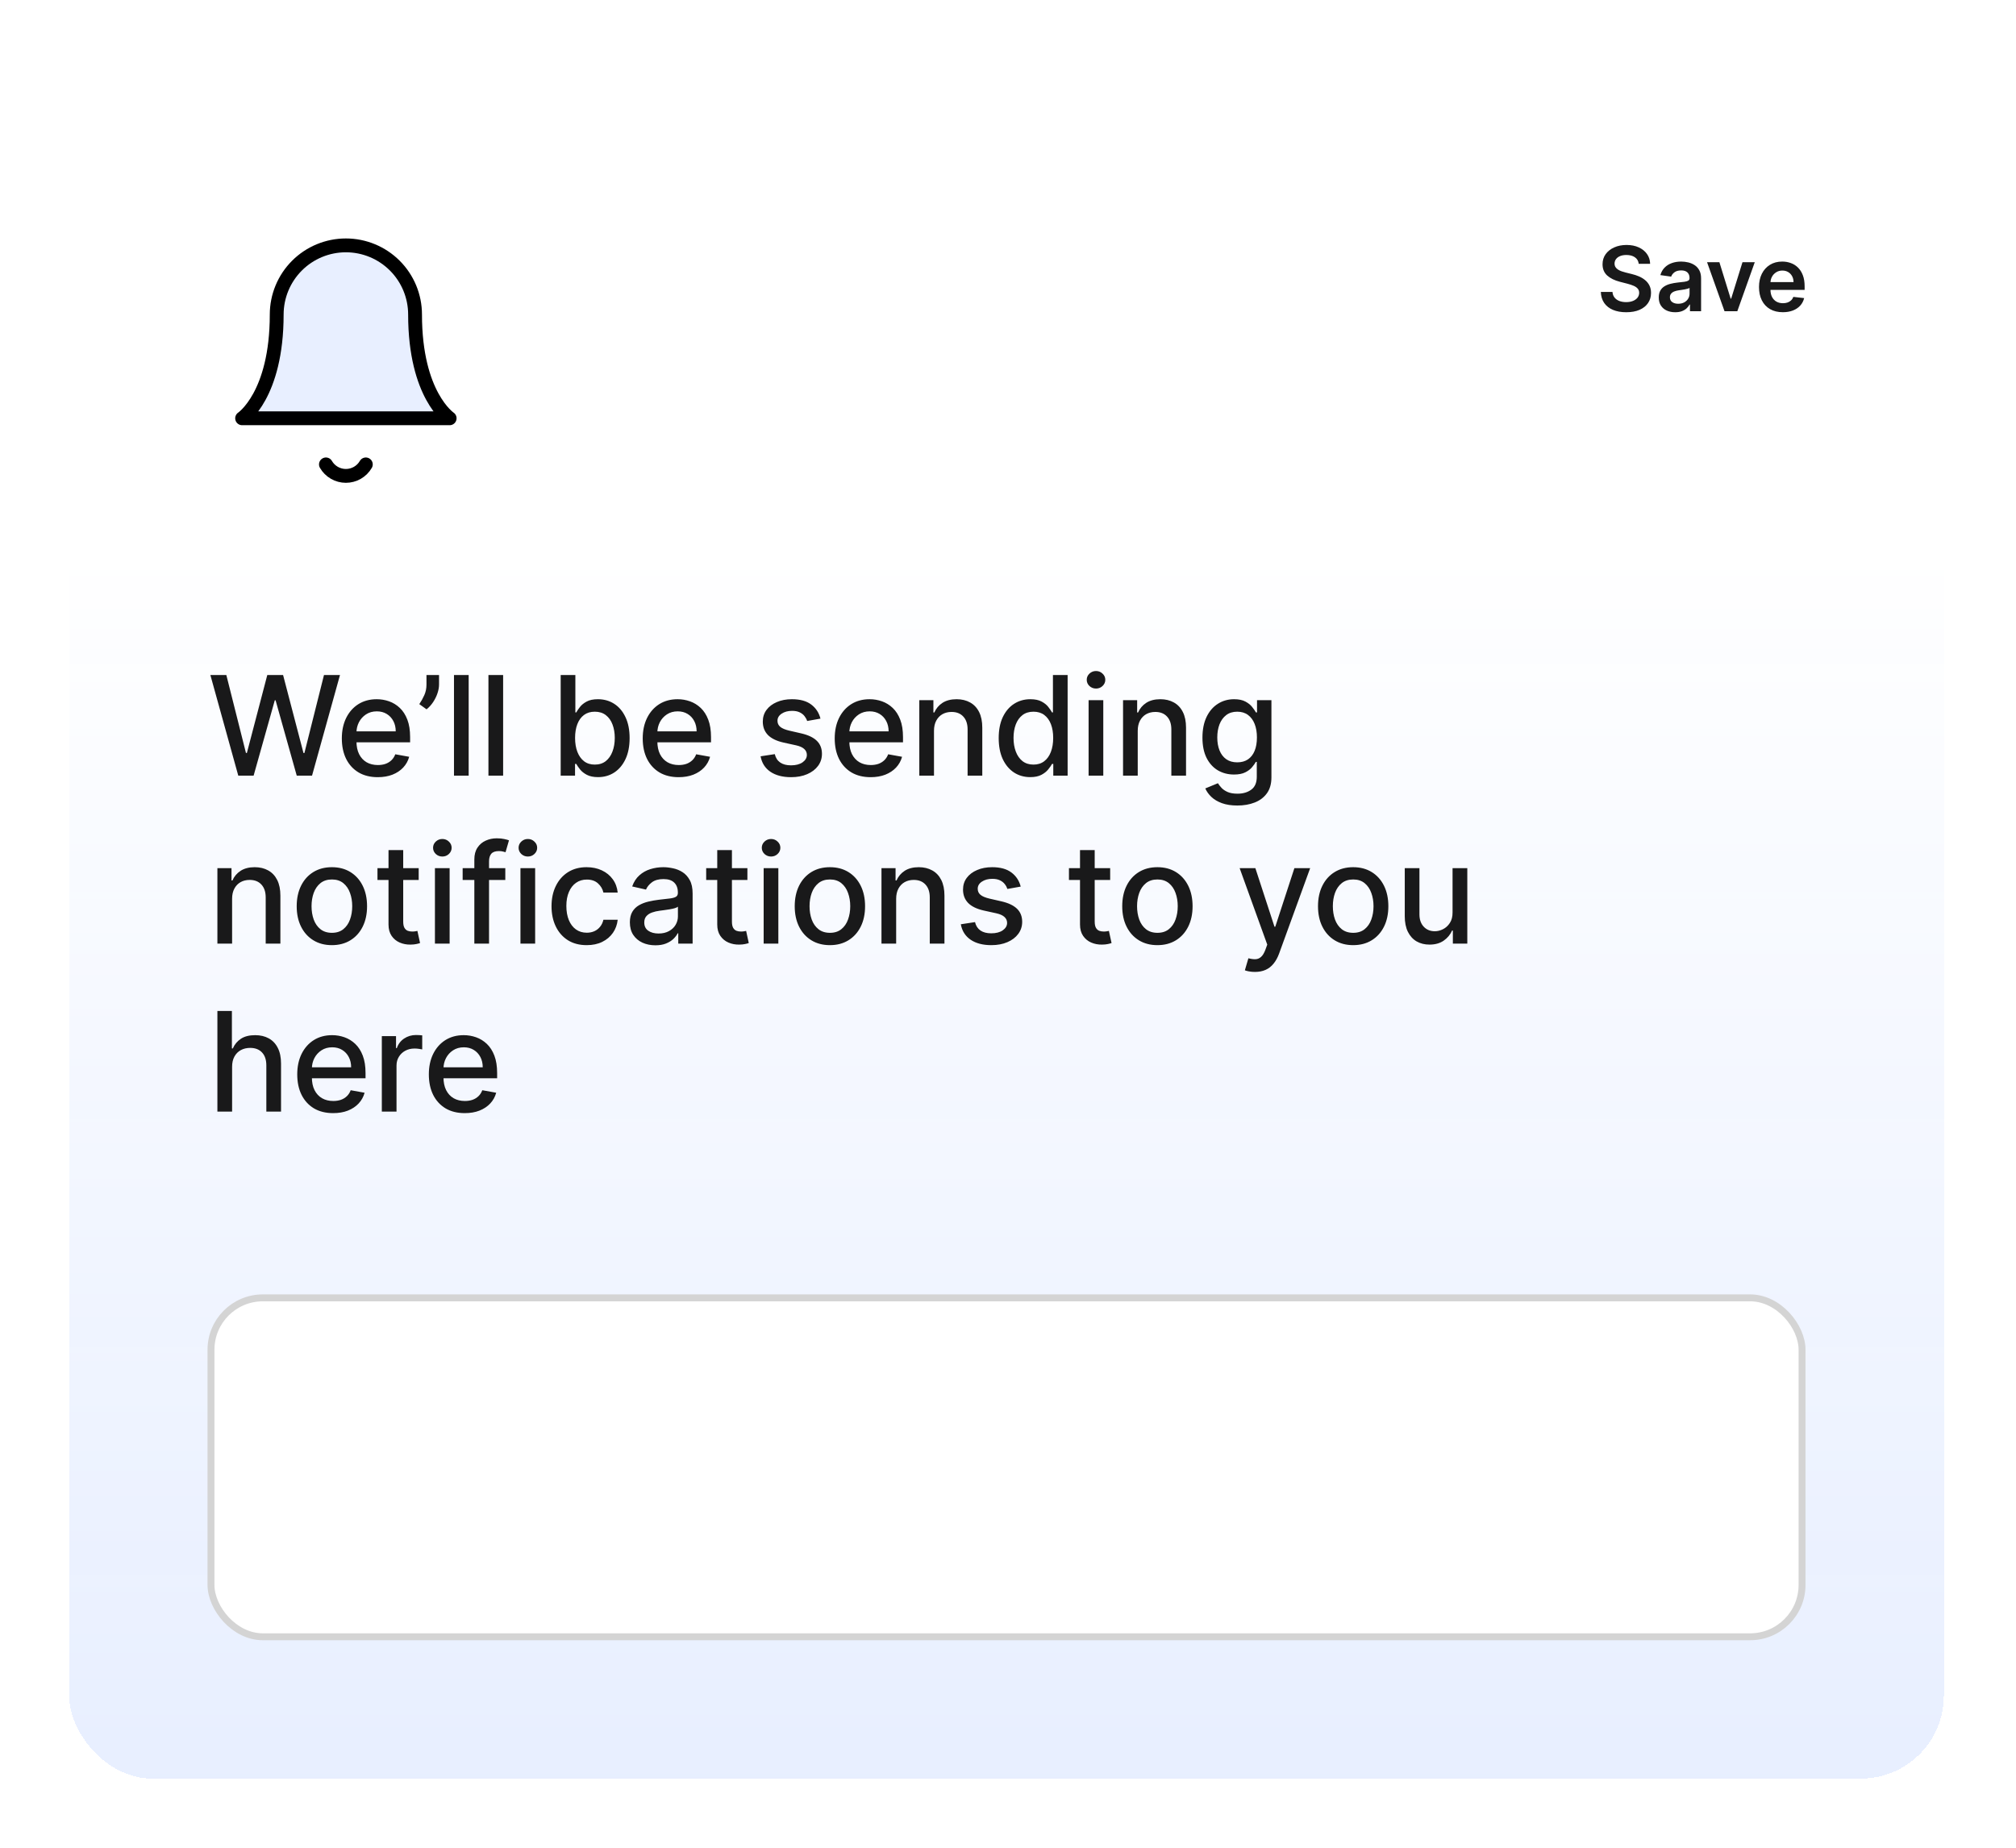 <svg width="204" height="187" viewBox="0 0 204 187" fill="none" xmlns="http://www.w3.org/2000/svg">
<g filter="url(#filter0_dd_1_394)">
<rect x="7" y="5" width="189.7" height="171.5" rx="8.4" fill="white" shape-rendering="crispEdges"/>
<rect x="7" y="5" width="189.7" height="171.5" rx="8.4" fill="url(#paint0_linear_1_394)" fill-opacity="0.2" shape-rendering="crispEdges"/>
<path d="M24.112 75L21.288 64.818H22.904L24.888 72.703H24.982L27.046 64.818H28.646L30.709 72.708H30.804L32.783 64.818H34.403L31.575 75H30.028L27.886 67.374H27.806L25.663 75H24.112ZM38.224 75.154C37.472 75.154 36.824 74.993 36.28 74.672C35.74 74.347 35.322 73.891 35.027 73.305C34.736 72.715 34.59 72.024 34.59 71.231C34.59 70.449 34.736 69.76 35.027 69.163C35.322 68.567 35.733 68.101 36.26 67.766C36.791 67.432 37.41 67.264 38.12 67.264C38.55 67.264 38.968 67.335 39.373 67.478C39.777 67.621 40.14 67.844 40.461 68.149C40.783 68.454 41.036 68.85 41.222 69.337C41.408 69.821 41.5 70.41 41.5 71.102V71.629H35.43V70.516H40.044C40.044 70.124 39.964 69.778 39.805 69.477C39.646 69.172 39.422 68.931 39.134 68.756C38.849 68.58 38.514 68.492 38.13 68.492C37.712 68.492 37.347 68.595 37.036 68.8C36.728 69.003 36.489 69.268 36.32 69.596C36.154 69.921 36.071 70.274 36.071 70.655V71.525C36.071 72.035 36.161 72.469 36.34 72.827C36.522 73.185 36.776 73.459 37.1 73.648C37.425 73.833 37.805 73.926 38.239 73.926C38.521 73.926 38.778 73.886 39.01 73.807C39.242 73.724 39.442 73.601 39.611 73.439C39.78 73.276 39.909 73.076 39.999 72.837L41.406 73.091C41.293 73.505 41.091 73.868 40.799 74.18C40.511 74.488 40.148 74.728 39.711 74.901C39.276 75.07 38.781 75.154 38.224 75.154ZM44.427 64.818V65.773C44.427 66.055 44.374 66.351 44.268 66.663C44.166 66.971 44.02 67.267 43.831 67.553C43.642 67.838 43.42 68.083 43.165 68.288L42.429 67.761C42.624 67.476 42.793 67.173 42.936 66.852C43.082 66.53 43.155 66.175 43.155 65.788V64.818H44.427ZM47.425 64.818V75H45.939V64.818H47.425ZM50.912 64.818V75H49.425V64.818H50.912ZM56.736 75V64.818H58.222V68.602H58.312C58.398 68.442 58.522 68.258 58.685 68.05C58.847 67.841 59.072 67.659 59.361 67.503C59.649 67.344 60.03 67.264 60.504 67.264C61.121 67.264 61.671 67.42 62.155 67.731C62.639 68.043 63.018 68.492 63.293 69.079C63.572 69.665 63.711 70.371 63.711 71.197C63.711 72.022 63.573 72.73 63.298 73.32C63.023 73.906 62.645 74.359 62.165 74.677C61.684 74.992 61.136 75.149 60.519 75.149C60.055 75.149 59.676 75.071 59.381 74.915C59.089 74.76 58.86 74.577 58.695 74.369C58.529 74.16 58.401 73.974 58.312 73.812H58.188V75H56.736ZM58.193 71.182C58.193 71.719 58.27 72.189 58.426 72.594C58.582 72.998 58.807 73.315 59.102 73.543C59.397 73.769 59.758 73.881 60.186 73.881C60.63 73.881 61.001 73.764 61.3 73.528C61.598 73.29 61.823 72.967 61.976 72.559C62.132 72.151 62.209 71.692 62.209 71.182C62.209 70.678 62.133 70.226 61.981 69.825C61.832 69.424 61.606 69.107 61.305 68.875C61.006 68.643 60.633 68.527 60.186 68.527C59.755 68.527 59.391 68.638 59.092 68.86C58.797 69.082 58.574 69.392 58.421 69.79C58.269 70.188 58.193 70.651 58.193 71.182ZM68.671 75.154C67.919 75.154 67.271 74.993 66.728 74.672C66.187 74.347 65.77 73.891 65.475 73.305C65.183 72.715 65.037 72.024 65.037 71.231C65.037 70.449 65.183 69.76 65.475 69.163C65.77 68.567 66.181 68.101 66.708 67.766C67.238 67.432 67.858 67.264 68.567 67.264C68.998 67.264 69.415 67.335 69.82 67.478C70.224 67.621 70.587 67.844 70.909 68.149C71.23 68.454 71.484 68.85 71.669 69.337C71.855 69.821 71.948 70.41 71.948 71.102V71.629H65.877V70.516H70.491C70.491 70.124 70.411 69.778 70.252 69.477C70.093 69.172 69.87 68.931 69.581 68.756C69.296 68.58 68.961 68.492 68.577 68.492C68.159 68.492 67.795 68.595 67.483 68.8C67.175 69.003 66.936 69.268 66.767 69.596C66.602 69.921 66.519 70.274 66.519 70.655V71.525C66.519 72.035 66.608 72.469 66.787 72.827C66.969 73.185 67.223 73.459 67.548 73.648C67.873 73.833 68.252 73.926 68.686 73.926C68.968 73.926 69.225 73.886 69.457 73.807C69.689 73.724 69.889 73.601 70.058 73.439C70.228 73.276 70.357 73.076 70.446 72.837L71.853 73.091C71.74 73.505 71.538 73.868 71.247 74.18C70.958 74.488 70.595 74.728 70.158 74.901C69.724 75.07 69.228 75.154 68.671 75.154ZM83.024 69.228L81.677 69.467C81.621 69.294 81.531 69.13 81.409 68.974C81.289 68.819 81.127 68.691 80.921 68.592C80.716 68.492 80.459 68.442 80.151 68.442C79.73 68.442 79.379 68.537 79.097 68.726C78.815 68.912 78.674 69.152 78.674 69.447C78.674 69.702 78.769 69.907 78.958 70.063C79.147 70.219 79.451 70.347 79.872 70.446L81.085 70.724C81.788 70.887 82.312 71.137 82.656 71.475C83.001 71.813 83.174 72.252 83.174 72.793C83.174 73.25 83.041 73.658 82.776 74.016C82.514 74.37 82.148 74.649 81.677 74.851C81.21 75.053 80.668 75.154 80.051 75.154C79.196 75.154 78.499 74.972 77.958 74.607C77.418 74.239 77.087 73.717 76.964 73.041L78.401 72.822C78.49 73.197 78.674 73.48 78.953 73.673C79.231 73.862 79.594 73.956 80.041 73.956C80.529 73.956 80.918 73.855 81.21 73.653C81.501 73.447 81.647 73.197 81.647 72.902C81.647 72.663 81.558 72.463 81.379 72.3C81.203 72.138 80.933 72.015 80.568 71.933L79.276 71.649C78.563 71.487 78.036 71.228 77.695 70.874C77.357 70.519 77.188 70.07 77.188 69.526C77.188 69.076 77.314 68.681 77.566 68.343C77.817 68.005 78.165 67.742 78.61 67.553C79.054 67.36 79.562 67.264 80.136 67.264C80.961 67.264 81.611 67.443 82.085 67.801C82.559 68.156 82.872 68.631 83.024 69.228ZM88.099 75.154C87.347 75.154 86.699 74.993 86.155 74.672C85.615 74.347 85.197 73.891 84.902 73.305C84.611 72.715 84.465 72.024 84.465 71.231C84.465 70.449 84.611 69.76 84.902 69.163C85.197 68.567 85.608 68.101 86.135 67.766C86.666 67.432 87.285 67.264 87.995 67.264C88.425 67.264 88.843 67.335 89.248 67.478C89.652 67.621 90.015 67.844 90.336 68.149C90.658 68.454 90.911 68.85 91.097 69.337C91.283 69.821 91.375 70.41 91.375 71.102V71.629H85.305V70.516H89.919C89.919 70.124 89.839 69.778 89.68 69.477C89.521 69.172 89.297 68.931 89.009 68.756C88.724 68.58 88.389 68.492 88.005 68.492C87.587 68.492 87.222 68.595 86.911 68.8C86.603 69.003 86.364 69.268 86.195 69.596C86.029 69.921 85.946 70.274 85.946 70.655V71.525C85.946 72.035 86.036 72.469 86.215 72.827C86.397 73.185 86.651 73.459 86.975 73.648C87.3 73.833 87.68 73.926 88.114 73.926C88.396 73.926 88.653 73.886 88.885 73.807C89.117 73.724 89.317 73.601 89.486 73.439C89.655 73.276 89.784 73.076 89.874 72.837L91.281 73.091C91.168 73.505 90.966 73.868 90.674 74.18C90.386 74.488 90.023 74.728 89.586 74.901C89.151 75.07 88.656 75.154 88.099 75.154ZM94.511 70.466V75H93.025V67.364H94.451V68.606H94.546C94.722 68.202 94.997 67.877 95.371 67.632C95.749 67.387 96.225 67.264 96.798 67.264C97.319 67.264 97.774 67.374 98.165 67.592C98.556 67.808 98.86 68.129 99.075 68.557C99.29 68.984 99.398 69.513 99.398 70.143V75H97.912V70.322C97.912 69.768 97.768 69.336 97.479 69.024C97.191 68.709 96.795 68.552 96.291 68.552C95.946 68.552 95.64 68.626 95.371 68.776C95.106 68.925 94.896 69.144 94.74 69.432C94.587 69.717 94.511 70.062 94.511 70.466ZM104.251 75.149C103.634 75.149 103.084 74.992 102.6 74.677C102.119 74.359 101.742 73.906 101.466 73.32C101.195 72.73 101.059 72.022 101.059 71.197C101.059 70.371 101.196 69.665 101.471 69.079C101.75 68.492 102.131 68.043 102.615 67.731C103.099 67.42 103.647 67.264 104.26 67.264C104.734 67.264 105.116 67.344 105.404 67.503C105.696 67.659 105.921 67.841 106.08 68.05C106.242 68.258 106.368 68.442 106.458 68.602H106.547V64.818H108.034V75H106.582V73.812H106.458C106.368 73.974 106.239 74.16 106.07 74.369C105.904 74.577 105.676 74.76 105.384 74.915C105.092 75.071 104.715 75.149 104.251 75.149ZM104.579 73.881C105.006 73.881 105.367 73.769 105.662 73.543C105.961 73.315 106.186 72.998 106.339 72.594C106.494 72.189 106.572 71.719 106.572 71.182C106.572 70.651 106.496 70.188 106.344 69.79C106.191 69.392 105.967 69.082 105.672 68.86C105.377 68.638 105.013 68.527 104.579 68.527C104.131 68.527 103.758 68.643 103.46 68.875C103.162 69.107 102.936 69.424 102.784 69.825C102.635 70.226 102.56 70.678 102.56 71.182C102.56 71.692 102.636 72.151 102.789 72.559C102.941 72.967 103.167 73.29 103.465 73.528C103.767 73.764 104.138 73.881 104.579 73.881ZM110.156 75V67.364H111.642V75H110.156ZM110.906 66.185C110.648 66.185 110.426 66.099 110.24 65.927C110.058 65.751 109.967 65.542 109.967 65.3C109.967 65.055 110.058 64.846 110.24 64.674C110.426 64.498 110.648 64.41 110.906 64.41C111.165 64.41 111.385 64.498 111.567 64.674C111.753 64.846 111.846 65.055 111.846 65.3C111.846 65.542 111.753 65.751 111.567 65.927C111.385 66.099 111.165 66.185 110.906 66.185ZM115.128 70.466V75H113.642V67.364H115.069V68.606H115.163C115.339 68.202 115.614 67.877 115.988 67.632C116.366 67.387 116.842 67.264 117.415 67.264C117.936 67.264 118.391 67.374 118.782 67.592C119.174 67.808 119.477 68.129 119.692 68.557C119.908 68.984 120.015 69.513 120.015 70.143V75H118.529V70.322C118.529 69.768 118.385 69.336 118.096 69.024C117.808 68.709 117.412 68.552 116.908 68.552C116.564 68.552 116.257 68.626 115.988 68.776C115.723 68.925 115.513 69.144 115.357 69.432C115.205 69.717 115.128 70.062 115.128 70.466ZM125.211 78.023C124.604 78.023 124.082 77.943 123.645 77.784C123.211 77.625 122.856 77.415 122.581 77.153C122.306 76.891 122.1 76.604 121.964 76.293L123.242 75.766C123.331 75.912 123.451 76.066 123.6 76.228C123.752 76.394 123.958 76.535 124.216 76.651C124.478 76.767 124.815 76.825 125.226 76.825C125.789 76.825 126.255 76.687 126.623 76.412C126.991 76.14 127.175 75.706 127.175 75.109V73.608H127.08C126.991 73.77 126.861 73.951 126.692 74.15C126.527 74.349 126.298 74.521 126.006 74.667C125.715 74.813 125.335 74.886 124.868 74.886C124.265 74.886 123.721 74.745 123.237 74.463C122.756 74.178 122.375 73.759 122.094 73.205C121.815 72.648 121.676 71.964 121.676 71.152C121.676 70.34 121.814 69.644 122.089 69.064C122.367 68.484 122.748 68.04 123.232 67.731C123.716 67.42 124.265 67.264 124.878 67.264C125.352 67.264 125.734 67.344 126.026 67.503C126.318 67.659 126.545 67.841 126.707 68.05C126.873 68.258 127.001 68.442 127.09 68.602H127.199V67.364H128.656V75.169C128.656 75.825 128.504 76.364 128.199 76.785C127.894 77.206 127.481 77.517 126.961 77.719C126.444 77.922 125.86 78.023 125.211 78.023ZM125.196 73.653C125.623 73.653 125.985 73.553 126.28 73.354C126.578 73.152 126.803 72.864 126.956 72.489C127.112 72.112 127.189 71.659 127.189 71.132C127.189 70.618 127.113 70.166 126.961 69.775C126.808 69.384 126.585 69.079 126.29 68.86C125.995 68.638 125.63 68.527 125.196 68.527C124.748 68.527 124.376 68.643 124.077 68.875C123.779 69.104 123.554 69.415 123.401 69.81C123.252 70.204 123.177 70.645 123.177 71.132C123.177 71.633 123.254 72.072 123.406 72.45C123.559 72.827 123.784 73.122 124.082 73.335C124.384 73.547 124.755 73.653 125.196 73.653ZM23.486 87.466V92H21.999V84.364H23.426V85.606H23.521C23.696 85.202 23.971 84.877 24.346 84.632C24.724 84.387 25.199 84.264 25.773 84.264C26.293 84.264 26.749 84.374 27.14 84.592C27.531 84.808 27.834 85.129 28.05 85.557C28.265 85.984 28.373 86.513 28.373 87.143V92H26.886V87.322C26.886 86.768 26.742 86.336 26.454 86.024C26.166 85.709 25.769 85.552 25.266 85.552C24.921 85.552 24.614 85.626 24.346 85.776C24.081 85.925 23.87 86.144 23.715 86.432C23.562 86.717 23.486 87.062 23.486 87.466ZM33.583 92.154C32.867 92.154 32.242 91.99 31.709 91.662C31.175 91.334 30.761 90.875 30.466 90.285C30.171 89.695 30.023 89.005 30.023 88.217C30.023 87.424 30.171 86.732 30.466 86.138C30.761 85.545 31.175 85.085 31.709 84.756C32.242 84.428 32.867 84.264 33.583 84.264C34.299 84.264 34.924 84.428 35.457 84.756C35.991 85.085 36.405 85.545 36.7 86.138C36.995 86.732 37.143 87.424 37.143 88.217C37.143 89.005 36.995 89.695 36.7 90.285C36.405 90.875 35.991 91.334 35.457 91.662C34.924 91.99 34.299 92.154 33.583 92.154ZM33.588 90.906C34.052 90.906 34.437 90.784 34.742 90.538C35.046 90.293 35.272 89.967 35.418 89.559C35.567 89.151 35.641 88.702 35.641 88.212C35.641 87.724 35.567 87.277 35.418 86.869C35.272 86.458 35.046 86.129 34.742 85.88C34.437 85.631 34.052 85.507 33.588 85.507C33.121 85.507 32.733 85.631 32.425 85.88C32.12 86.129 31.893 86.458 31.744 86.869C31.598 87.277 31.525 87.724 31.525 88.212C31.525 88.702 31.598 89.151 31.744 89.559C31.893 89.967 32.12 90.293 32.425 90.538C32.733 90.784 33.121 90.906 33.588 90.906ZM42.367 84.364V85.557H38.196V84.364H42.367ZM39.314 82.534H40.801V89.758C40.801 90.046 40.844 90.263 40.93 90.409C41.016 90.552 41.127 90.649 41.263 90.702C41.402 90.752 41.553 90.777 41.715 90.777C41.835 90.777 41.939 90.769 42.029 90.752C42.118 90.736 42.188 90.722 42.237 90.712L42.506 91.94C42.42 91.974 42.297 92.007 42.138 92.04C41.979 92.076 41.78 92.096 41.541 92.099C41.15 92.106 40.786 92.037 40.448 91.891C40.11 91.745 39.836 91.519 39.627 91.215C39.419 90.91 39.314 90.527 39.314 90.066V82.534ZM44.011 92V84.364H45.498V92H44.011ZM44.762 83.185C44.503 83.185 44.281 83.099 44.096 82.927C43.913 82.751 43.822 82.542 43.822 82.3C43.822 82.055 43.913 81.846 44.096 81.674C44.281 81.498 44.503 81.41 44.762 81.41C45.02 81.41 45.241 81.498 45.423 81.674C45.608 81.846 45.701 82.055 45.701 82.3C45.701 82.542 45.608 82.751 45.423 82.927C45.241 83.099 45.02 83.185 44.762 83.185ZM51.132 84.364V85.557H46.816V84.364H51.132ZM47.999 92V83.479C47.999 83.001 48.104 82.605 48.313 82.29C48.522 81.972 48.798 81.735 49.143 81.579C49.488 81.421 49.862 81.341 50.267 81.341C50.565 81.341 50.82 81.366 51.032 81.415C51.244 81.462 51.402 81.505 51.504 81.545L51.156 82.748C51.087 82.728 50.997 82.705 50.888 82.678C50.779 82.648 50.646 82.633 50.49 82.633C50.129 82.633 49.87 82.723 49.715 82.902C49.562 83.081 49.486 83.34 49.486 83.678V92H47.999ZM52.665 92V84.364H54.152V92H52.665ZM53.416 83.185C53.157 83.185 52.935 83.099 52.75 82.927C52.568 82.751 52.476 82.542 52.476 82.3C52.476 82.055 52.568 81.846 52.75 81.674C52.935 81.498 53.157 81.41 53.416 81.41C53.675 81.41 53.895 81.498 54.077 81.674C54.263 81.846 54.356 82.055 54.356 82.3C54.356 82.542 54.263 82.751 54.077 82.927C53.895 83.099 53.675 83.185 53.416 83.185ZM59.368 92.154C58.629 92.154 57.993 91.987 57.459 91.652C56.929 91.314 56.521 90.848 56.236 90.255C55.951 89.662 55.809 88.982 55.809 88.217C55.809 87.441 55.954 86.757 56.246 86.163C56.538 85.567 56.949 85.101 57.479 84.766C58.009 84.432 58.634 84.264 59.353 84.264C59.933 84.264 60.45 84.372 60.904 84.587C61.358 84.799 61.725 85.098 62.003 85.482C62.285 85.867 62.452 86.316 62.505 86.829H61.059C60.979 86.472 60.797 86.163 60.512 85.905C60.23 85.646 59.852 85.517 59.378 85.517C58.964 85.517 58.601 85.626 58.289 85.845C57.981 86.061 57.741 86.369 57.569 86.77C57.396 87.168 57.31 87.638 57.31 88.182C57.31 88.739 57.395 89.219 57.564 89.624C57.733 90.028 57.971 90.341 58.279 90.563C58.591 90.785 58.957 90.896 59.378 90.896C59.66 90.896 59.915 90.845 60.144 90.742C60.376 90.636 60.57 90.485 60.725 90.29C60.885 90.094 60.996 89.859 61.059 89.584H62.505C62.452 90.078 62.291 90.519 62.023 90.906C61.755 91.294 61.395 91.599 60.944 91.821C60.497 92.043 59.971 92.154 59.368 92.154ZM66.317 92.169C65.833 92.169 65.396 92.079 65.005 91.901C64.614 91.718 64.304 91.455 64.075 91.11C63.85 90.765 63.737 90.343 63.737 89.842C63.737 89.412 63.82 89.057 63.986 88.778C64.151 88.5 64.375 88.28 64.657 88.117C64.939 87.955 65.253 87.832 65.601 87.749C65.949 87.666 66.304 87.603 66.665 87.56C67.123 87.507 67.494 87.464 67.779 87.431C68.064 87.395 68.271 87.337 68.4 87.257C68.53 87.178 68.594 87.048 68.594 86.869V86.835C68.594 86.4 68.472 86.064 68.226 85.825C67.984 85.587 67.623 85.467 67.143 85.467C66.642 85.467 66.248 85.578 65.959 85.8C65.674 86.019 65.477 86.263 65.368 86.531L63.971 86.213C64.136 85.749 64.378 85.374 64.697 85.09C65.018 84.801 65.388 84.592 65.805 84.463C66.223 84.331 66.662 84.264 67.123 84.264C67.428 84.264 67.751 84.301 68.092 84.374C68.437 84.443 68.758 84.572 69.057 84.761C69.358 84.95 69.605 85.22 69.797 85.572C69.99 85.92 70.086 86.372 70.086 86.929V92H68.634V90.956H68.574C68.478 91.148 68.334 91.337 68.142 91.523C67.95 91.708 67.703 91.862 67.401 91.985C67.1 92.108 66.738 92.169 66.317 92.169ZM66.64 90.976C67.051 90.976 67.403 90.895 67.694 90.732C67.989 90.57 68.213 90.358 68.366 90.096C68.521 89.831 68.599 89.547 68.599 89.246V88.261C68.546 88.314 68.444 88.364 68.291 88.41C68.142 88.454 67.971 88.492 67.779 88.525C67.587 88.555 67.399 88.583 67.217 88.609C67.035 88.633 66.882 88.653 66.76 88.669C66.471 88.706 66.208 88.767 65.969 88.853C65.734 88.939 65.545 89.063 65.403 89.226C65.263 89.385 65.194 89.597 65.194 89.862C65.194 90.23 65.33 90.508 65.601 90.697C65.873 90.883 66.219 90.976 66.64 90.976ZM75.63 84.364V85.557H71.459V84.364H75.63ZM72.578 82.534H74.064V89.758C74.064 90.046 74.107 90.263 74.194 90.409C74.28 90.552 74.391 90.649 74.527 90.702C74.666 90.752 74.817 90.777 74.979 90.777C75.098 90.777 75.203 90.769 75.292 90.752C75.382 90.736 75.451 90.722 75.501 90.712L75.769 91.94C75.683 91.974 75.561 92.007 75.402 92.04C75.243 92.076 75.044 92.096 74.805 92.099C74.414 92.106 74.049 92.037 73.711 91.891C73.373 91.745 73.1 91.519 72.891 91.215C72.682 90.91 72.578 90.527 72.578 90.066V82.534ZM77.275 92V84.364H78.761V92H77.275ZM78.025 83.185C77.767 83.185 77.545 83.099 77.359 82.927C77.177 82.751 77.086 82.542 77.086 82.3C77.086 82.055 77.177 81.846 77.359 81.674C77.545 81.498 77.767 81.41 78.025 81.41C78.284 81.41 78.504 81.498 78.687 81.674C78.872 81.846 78.965 82.055 78.965 82.3C78.965 82.542 78.872 82.751 78.687 82.927C78.504 83.099 78.284 83.185 78.025 83.185ZM83.978 92.154C83.262 92.154 82.637 91.99 82.103 91.662C81.57 91.334 81.155 90.875 80.86 90.285C80.566 89.695 80.418 89.005 80.418 88.217C80.418 87.424 80.566 86.732 80.86 86.138C81.155 85.545 81.57 85.085 82.103 84.756C82.637 84.428 83.262 84.264 83.978 84.264C84.694 84.264 85.318 84.428 85.852 84.756C86.385 85.085 86.8 85.545 87.095 86.138C87.39 86.732 87.537 87.424 87.537 88.217C87.537 89.005 87.39 89.695 87.095 90.285C86.8 90.875 86.385 91.334 85.852 91.662C85.318 91.99 84.694 92.154 83.978 92.154ZM83.983 90.906C84.447 90.906 84.831 90.784 85.136 90.538C85.441 90.293 85.666 89.967 85.812 89.559C85.961 89.151 86.036 88.702 86.036 88.212C86.036 87.724 85.961 87.277 85.812 86.869C85.666 86.458 85.441 86.129 85.136 85.88C84.831 85.631 84.447 85.507 83.983 85.507C83.515 85.507 83.127 85.631 82.819 85.88C82.514 86.129 82.287 86.458 82.138 86.869C81.992 87.277 81.919 87.724 81.919 88.212C81.919 88.702 81.992 89.151 82.138 89.559C82.287 89.967 82.514 90.293 82.819 90.538C83.127 90.784 83.515 90.906 83.983 90.906ZM90.683 87.466V92H89.197V84.364H90.623V85.606H90.718C90.894 85.202 91.169 84.877 91.543 84.632C91.921 84.387 92.397 84.264 92.97 84.264C93.49 84.264 93.946 84.374 94.337 84.592C94.728 84.808 95.031 85.129 95.247 85.557C95.462 85.984 95.57 86.513 95.57 87.143V92H94.084V87.322C94.084 86.768 93.939 86.336 93.651 86.024C93.363 85.709 92.967 85.552 92.463 85.552C92.118 85.552 91.812 85.626 91.543 85.776C91.278 85.925 91.067 86.144 90.912 86.432C90.759 86.717 90.683 87.062 90.683 87.466ZM103.286 86.228L101.939 86.467C101.882 86.294 101.793 86.13 101.67 85.974C101.551 85.819 101.389 85.691 101.183 85.592C100.978 85.492 100.721 85.442 100.412 85.442C99.992 85.442 99.64 85.537 99.359 85.726C99.077 85.912 98.936 86.152 98.936 86.447C98.936 86.702 99.03 86.907 99.219 87.063C99.408 87.219 99.713 87.347 100.134 87.446L101.347 87.724C102.05 87.887 102.573 88.137 102.918 88.475C103.263 88.813 103.435 89.252 103.435 89.793C103.435 90.25 103.303 90.658 103.037 91.016C102.776 91.37 102.409 91.649 101.939 91.851C101.471 92.053 100.93 92.154 100.313 92.154C99.458 92.154 98.76 91.972 98.22 91.607C97.68 91.239 97.348 90.717 97.226 90.041L98.662 89.822C98.752 90.197 98.936 90.48 99.214 90.673C99.493 90.862 99.856 90.956 100.303 90.956C100.79 90.956 101.18 90.855 101.471 90.653C101.763 90.447 101.909 90.197 101.909 89.902C101.909 89.663 101.819 89.463 101.64 89.3C101.465 89.138 101.195 89.015 100.83 88.933L99.537 88.649C98.825 88.487 98.298 88.228 97.957 87.874C97.618 87.519 97.449 87.07 97.449 86.526C97.449 86.076 97.575 85.681 97.827 85.343C98.079 85.005 98.427 84.742 98.871 84.553C99.315 84.36 99.824 84.264 100.398 84.264C101.223 84.264 101.872 84.443 102.346 84.801C102.82 85.156 103.134 85.631 103.286 86.228ZM112.339 84.364V85.557H108.168V84.364H112.339ZM109.287 82.534H110.773V89.758C110.773 90.046 110.816 90.263 110.903 90.409C110.989 90.552 111.1 90.649 111.236 90.702C111.375 90.752 111.526 90.777 111.688 90.777C111.807 90.777 111.912 90.769 112.001 90.752C112.091 90.736 112.16 90.722 112.21 90.712L112.479 91.94C112.392 91.974 112.27 92.007 112.111 92.04C111.952 92.076 111.753 92.096 111.514 92.099C111.123 92.106 110.758 92.037 110.42 91.891C110.082 91.745 109.809 91.519 109.6 91.215C109.391 90.91 109.287 90.527 109.287 90.066V82.534ZM117.118 92.154C116.402 92.154 115.778 91.99 115.244 91.662C114.71 91.334 114.296 90.875 114.001 90.285C113.706 89.695 113.559 89.005 113.559 88.217C113.559 87.424 113.706 86.732 114.001 86.138C114.296 85.545 114.71 85.085 115.244 84.756C115.778 84.428 116.402 84.264 117.118 84.264C117.834 84.264 118.459 84.428 118.993 84.756C119.526 85.085 119.94 85.545 120.235 86.138C120.53 86.732 120.678 87.424 120.678 88.217C120.678 89.005 120.53 89.695 120.235 90.285C119.94 90.875 119.526 91.334 118.993 91.662C118.459 91.99 117.834 92.154 117.118 92.154ZM117.123 90.906C117.587 90.906 117.972 90.784 118.277 90.538C118.582 90.293 118.807 89.967 118.953 89.559C119.102 89.151 119.176 88.702 119.176 88.212C119.176 87.724 119.102 87.277 118.953 86.869C118.807 86.458 118.582 86.129 118.277 85.88C117.972 85.631 117.587 85.507 117.123 85.507C116.656 85.507 116.268 85.631 115.96 85.88C115.655 86.129 115.428 86.458 115.279 86.869C115.133 87.277 115.06 87.724 115.06 88.212C115.06 88.702 115.133 89.151 115.279 89.559C115.428 89.967 115.655 90.293 115.96 90.538C116.268 90.784 116.656 90.906 117.123 90.906ZM126.982 94.864C126.76 94.864 126.558 94.845 126.375 94.809C126.193 94.776 126.057 94.739 125.968 94.7L126.326 93.481C126.597 93.555 126.839 93.586 127.051 93.576C127.264 93.566 127.451 93.487 127.613 93.337C127.779 93.188 127.925 92.945 128.051 92.606L128.235 92.099L125.441 84.364H127.032L128.966 90.29H129.045L130.979 84.364H132.575L129.428 93.019C129.282 93.417 129.096 93.753 128.871 94.028C128.646 94.307 128.377 94.516 128.066 94.655C127.754 94.794 127.393 94.864 126.982 94.864ZM136.929 92.154C136.213 92.154 135.588 91.99 135.055 91.662C134.521 91.334 134.107 90.875 133.812 90.285C133.517 89.695 133.369 89.005 133.369 88.217C133.369 87.424 133.517 86.732 133.812 86.138C134.107 85.545 134.521 85.085 135.055 84.756C135.588 84.428 136.213 84.264 136.929 84.264C137.645 84.264 138.269 84.428 138.803 84.756C139.337 85.085 139.751 85.545 140.046 86.138C140.341 86.732 140.488 87.424 140.488 88.217C140.488 89.005 140.341 89.695 140.046 90.285C139.751 90.875 139.337 91.334 138.803 91.662C138.269 91.99 137.645 92.154 136.929 92.154ZM136.934 90.906C137.398 90.906 137.782 90.784 138.087 90.538C138.392 90.293 138.617 89.967 138.763 89.559C138.912 89.151 138.987 88.702 138.987 88.212C138.987 87.724 138.912 87.277 138.763 86.869C138.617 86.458 138.392 86.129 138.087 85.88C137.782 85.631 137.398 85.507 136.934 85.507C136.466 85.507 136.079 85.631 135.77 85.88C135.465 86.129 135.238 86.458 135.089 86.869C134.943 87.277 134.871 87.724 134.871 88.212C134.871 88.702 134.943 89.151 135.089 89.559C135.238 89.967 135.465 90.293 135.77 90.538C136.079 90.784 136.466 90.906 136.934 90.906ZM146.985 88.833V84.364H148.477V92H147.015V90.678H146.935C146.76 91.085 146.478 91.425 146.09 91.697C145.706 91.965 145.227 92.099 144.653 92.099C144.163 92.099 143.729 91.992 143.351 91.776C142.976 91.558 142.681 91.234 142.466 90.807C142.254 90.379 142.148 89.851 142.148 89.221V84.364H143.634V89.042C143.634 89.562 143.778 89.977 144.067 90.285C144.355 90.593 144.73 90.747 145.19 90.747C145.469 90.747 145.746 90.678 146.021 90.538C146.299 90.399 146.529 90.189 146.712 89.907C146.897 89.625 146.988 89.267 146.985 88.833ZM23.486 104.466V109H21.999V98.818H23.466V102.607H23.56C23.739 102.196 24.013 101.869 24.381 101.627C24.749 101.385 25.229 101.264 25.822 101.264C26.346 101.264 26.803 101.372 27.195 101.587C27.589 101.803 27.894 102.124 28.109 102.552C28.328 102.976 28.438 103.506 28.438 104.143V109H26.951V104.322C26.951 103.762 26.807 103.327 26.518 103.019C26.23 102.708 25.829 102.552 25.315 102.552C24.964 102.552 24.649 102.626 24.371 102.776C24.096 102.925 23.879 103.143 23.72 103.432C23.564 103.717 23.486 104.062 23.486 104.466ZM33.712 109.154C32.96 109.154 32.312 108.993 31.768 108.672C31.228 108.347 30.811 107.891 30.516 107.305C30.224 106.715 30.078 106.024 30.078 105.232C30.078 104.449 30.224 103.76 30.516 103.163C30.811 102.567 31.222 102.101 31.749 101.766C32.279 101.432 32.899 101.264 33.608 101.264C34.039 101.264 34.456 101.335 34.861 101.478C35.265 101.621 35.628 101.844 35.95 102.149C36.271 102.454 36.525 102.85 36.71 103.337C36.896 103.821 36.989 104.41 36.989 105.102V105.629H30.918V104.516H35.532C35.532 104.125 35.452 103.778 35.293 103.477C35.134 103.172 34.91 102.931 34.622 102.756C34.337 102.58 34.002 102.492 33.618 102.492C33.2 102.492 32.836 102.595 32.524 102.8C32.216 103.003 31.977 103.268 31.808 103.596C31.642 103.921 31.56 104.274 31.56 104.655V105.525C31.56 106.035 31.649 106.469 31.828 106.827C32.01 107.185 32.264 107.459 32.589 107.648C32.914 107.833 33.293 107.926 33.727 107.926C34.009 107.926 34.266 107.886 34.498 107.807C34.73 107.724 34.93 107.601 35.099 107.439C35.269 107.277 35.398 107.076 35.487 106.837L36.894 107.091C36.782 107.505 36.579 107.868 36.288 108.18C35.999 108.488 35.636 108.728 35.199 108.901C34.765 109.07 34.269 109.154 33.712 109.154ZM38.638 109V101.364H40.075V102.577H40.154C40.294 102.166 40.539 101.843 40.89 101.607C41.245 101.369 41.646 101.249 42.093 101.249C42.186 101.249 42.295 101.253 42.421 101.259C42.551 101.266 42.652 101.274 42.725 101.284V102.706C42.665 102.689 42.559 102.671 42.406 102.651C42.254 102.628 42.102 102.616 41.949 102.616C41.598 102.616 41.285 102.691 41.009 102.84C40.738 102.986 40.522 103.19 40.363 103.452C40.204 103.71 40.124 104.005 40.124 104.337V109H38.638ZM47.029 109.154C46.276 109.154 45.628 108.993 45.085 108.672C44.545 108.347 44.127 107.891 43.832 107.305C43.54 106.715 43.395 106.024 43.395 105.232C43.395 104.449 43.54 103.76 43.832 103.163C44.127 102.567 44.538 102.101 45.065 101.766C45.595 101.432 46.215 101.264 46.924 101.264C47.355 101.264 47.773 101.335 48.177 101.478C48.582 101.621 48.944 101.844 49.266 102.149C49.587 102.454 49.841 102.85 50.027 103.337C50.212 103.821 50.305 104.41 50.305 105.102V105.629H44.235V104.516H48.848C48.848 104.125 48.769 103.778 48.61 103.477C48.451 103.172 48.227 102.931 47.939 102.756C47.654 102.58 47.319 102.492 46.934 102.492C46.517 102.492 46.152 102.595 45.841 102.8C45.532 103.003 45.294 103.268 45.125 103.596C44.959 103.921 44.876 104.274 44.876 104.655V105.525C44.876 106.035 44.966 106.469 45.145 106.827C45.327 107.185 45.58 107.459 45.905 107.648C46.23 107.833 46.609 107.926 47.044 107.926C47.325 107.926 47.582 107.886 47.814 107.807C48.046 107.724 48.247 107.601 48.416 107.439C48.585 107.277 48.714 107.076 48.804 106.837L50.211 107.091C50.098 107.505 49.896 107.868 49.604 108.18C49.316 108.488 48.953 108.728 48.515 108.901C48.081 109.07 47.586 109.154 47.029 109.154Z" fill="#19191A"/>
<path d="M42 28.333C42 26.477 41.263 24.696 39.95 23.383C38.637 22.07 36.856 21.333 35 21.333C33.144 21.333 31.363 22.07 30.05 23.383C28.738 24.696 28 26.477 28 28.333C28 36.5 24.5 38.833 24.5 38.833H45.5C45.5 38.833 42 36.5 42 28.333Z" fill="#165DFF" fill-opacity="0.1" stroke="black" stroke-width="1.4" stroke-linecap="round" stroke-linejoin="round"/>
<path d="M37.018 43.5C36.813 43.854 36.519 44.147 36.164 44.351C35.81 44.555 35.409 44.663 35 44.663C34.591 44.663 34.189 44.555 33.835 44.351C33.481 44.147 33.187 43.854 32.981 43.5" stroke="black" stroke-width="1.4" stroke-linecap="round" stroke-linejoin="round"/>
<rect x="21.35" y="127.85" width="161" height="34.3" rx="5.25" fill="white"/>
<rect x="21.35" y="127.85" width="161" height="34.3" rx="5.25" stroke="#D4D4D4" stroke-width="0.7"/>
<path d="M165.824 23.201C165.793 22.919 165.666 22.699 165.442 22.542C165.22 22.385 164.932 22.306 164.576 22.306C164.326 22.306 164.112 22.344 163.933 22.419C163.754 22.494 163.618 22.597 163.523 22.726C163.428 22.855 163.379 23.003 163.377 23.169C163.377 23.307 163.409 23.426 163.471 23.528C163.536 23.629 163.623 23.715 163.733 23.786C163.843 23.855 163.964 23.913 164.098 23.961C164.232 24.008 164.366 24.048 164.502 24.08L165.122 24.235C165.372 24.293 165.612 24.372 165.843 24.471C166.076 24.57 166.284 24.695 166.467 24.846C166.652 24.997 166.798 25.179 166.906 25.392C167.014 25.605 167.068 25.855 167.068 26.142C167.068 26.53 166.969 26.871 166.77 27.166C166.572 27.459 166.286 27.689 165.911 27.855C165.538 28.018 165.087 28.1 164.557 28.1C164.042 28.1 163.595 28.02 163.216 27.861C162.839 27.702 162.544 27.469 162.33 27.163C162.119 26.857 162.005 26.484 161.988 26.045H163.167C163.185 26.275 163.256 26.467 163.381 26.62C163.506 26.773 163.668 26.887 163.869 26.963C164.071 27.038 164.297 27.076 164.547 27.076C164.808 27.076 165.036 27.037 165.232 26.959C165.43 26.88 165.586 26.77 165.698 26.63C165.81 26.488 165.867 26.322 165.869 26.132C165.867 25.96 165.816 25.818 165.717 25.706C165.618 25.591 165.479 25.497 165.3 25.421C165.123 25.344 164.917 25.275 164.68 25.214L163.927 25.02C163.382 24.881 162.951 24.668 162.634 24.384C162.32 24.097 162.162 23.717 162.162 23.243C162.162 22.853 162.268 22.512 162.479 22.219C162.692 21.926 162.982 21.698 163.348 21.537C163.714 21.373 164.129 21.291 164.592 21.291C165.062 21.291 165.474 21.373 165.827 21.537C166.182 21.698 166.461 21.924 166.664 22.212C166.866 22.499 166.971 22.828 166.977 23.201H165.824ZM169.513 28.1C169.199 28.1 168.915 28.044 168.663 27.932C168.413 27.818 168.215 27.65 168.069 27.428C167.924 27.206 167.852 26.933 167.852 26.607C167.852 26.327 167.904 26.096 168.007 25.912C168.111 25.729 168.252 25.583 168.431 25.473C168.609 25.363 168.811 25.28 169.035 25.224C169.261 25.166 169.495 25.124 169.736 25.098C170.027 25.068 170.263 25.041 170.444 25.017C170.625 24.991 170.756 24.953 170.838 24.901C170.922 24.847 170.964 24.764 170.964 24.652V24.633C170.964 24.389 170.892 24.201 170.748 24.067C170.603 23.934 170.395 23.867 170.124 23.867C169.837 23.867 169.61 23.929 169.442 24.054C169.276 24.179 169.164 24.327 169.106 24.497L168.014 24.342C168.1 24.04 168.242 23.788 168.44 23.586C168.639 23.381 168.881 23.228 169.167 23.127C169.454 23.023 169.771 22.972 170.117 22.972C170.357 22.972 170.595 23 170.832 23.056C171.069 23.112 171.285 23.204 171.481 23.334C171.677 23.461 171.835 23.634 171.953 23.854C172.074 24.074 172.134 24.348 172.134 24.678V28H171.009V27.318H170.971C170.9 27.456 170.799 27.585 170.67 27.706C170.543 27.824 170.382 27.92 170.189 27.994C169.997 28.065 169.772 28.1 169.513 28.1ZM169.817 27.241C170.052 27.241 170.255 27.194 170.428 27.102C170.6 27.007 170.733 26.882 170.825 26.727C170.92 26.572 170.967 26.402 170.967 26.219V25.634C170.931 25.665 170.868 25.693 170.78 25.718C170.694 25.744 170.597 25.767 170.489 25.786C170.381 25.806 170.275 25.823 170.169 25.838C170.064 25.853 169.972 25.866 169.895 25.877C169.72 25.901 169.564 25.939 169.426 25.993C169.288 26.047 169.179 26.122 169.1 26.219C169.02 26.314 168.98 26.437 168.98 26.588C168.98 26.803 169.059 26.966 169.216 27.076C169.373 27.186 169.574 27.241 169.817 27.241ZM177.566 23.036L175.799 28H174.506L172.738 23.036H173.986L175.126 26.724H175.178L176.322 23.036H177.566ZM180.404 28.097C179.907 28.097 179.477 27.994 179.115 27.787C178.755 27.578 178.478 27.283 178.284 26.901C178.09 26.518 177.994 26.067 177.994 25.547C177.994 25.037 178.09 24.589 178.284 24.203C178.48 23.815 178.754 23.514 179.105 23.298C179.456 23.081 179.869 22.972 180.343 22.972C180.649 22.972 180.937 23.021 181.209 23.12C181.483 23.217 181.724 23.368 181.933 23.573C182.144 23.777 182.31 24.038 182.43 24.355C182.551 24.669 182.611 25.044 182.611 25.479V25.838H178.543V25.05H181.49C181.488 24.826 181.439 24.626 181.345 24.452C181.25 24.275 181.117 24.136 180.947 24.035C180.779 23.934 180.583 23.883 180.359 23.883C180.12 23.883 179.91 23.941 179.729 24.058C179.548 24.172 179.407 24.323 179.306 24.51C179.206 24.695 179.156 24.899 179.154 25.121V25.809C179.154 26.098 179.206 26.346 179.312 26.552C179.418 26.757 179.565 26.914 179.755 27.024C179.944 27.132 180.166 27.186 180.42 27.186C180.591 27.186 180.745 27.162 180.883 27.115C181.02 27.065 181.14 26.993 181.241 26.898C181.342 26.803 181.419 26.686 181.471 26.546L182.563 26.669C182.494 26.957 182.363 27.209 182.169 27.425C181.977 27.638 181.731 27.804 181.432 27.922C181.132 28.039 180.79 28.097 180.404 28.097Z" fill="#19191A"/>
</g>
<defs>
<filter id="filter0_dd_1_394" x="0" y="0.8" width="203.7" height="185.5" filterUnits="userSpaceOnUse" color-interpolation-filters="sRGB">
<feFlood flood-opacity="0" result="BackgroundImageFix"/>
<feColorMatrix in="SourceAlpha" type="matrix" values="0 0 0 0 0 0 0 0 0 0 0 0 0 0 0 0 0 0 127 0" result="hardAlpha"/>
<feOffset dy="0.7"/>
<feGaussianBlur stdDeviation="0.35"/>
<feComposite in2="hardAlpha" operator="out"/>
<feColorMatrix type="matrix" values="0 0 0 0 0 0 0 0 0 0 0 0 0 0 0 0 0 0 0.04 0"/>
<feBlend mode="normal" in2="BackgroundImageFix" result="effect1_dropShadow_1_394"/>
<feColorMatrix in="SourceAlpha" type="matrix" values="0 0 0 0 0 0 0 0 0 0 0 0 0 0 0 0 0 0 127 0" result="hardAlpha"/>
<feOffset dy="2.8"/>
<feGaussianBlur stdDeviation="3.5"/>
<feComposite in2="hardAlpha" operator="out"/>
<feColorMatrix type="matrix" values="0 0 0 0 0 0 0 0 0 0 0 0 0 0 0 0 0 0 0.04 0"/>
<feBlend mode="normal" in2="effect1_dropShadow_1_394" result="effect2_dropShadow_1_394"/>
<feBlend mode="normal" in="SourceGraphic" in2="effect2_dropShadow_1_394" result="shape"/>
</filter>
<linearGradient id="paint0_linear_1_394" x1="101.85" y1="52.163" x2="101.85" y2="275.47" gradientUnits="userSpaceOnUse">
<stop stop-color="white"/>
<stop offset="1" stop-color="#165DFF" stop-opacity="0.81"/>
</linearGradient>
</defs>
</svg>
